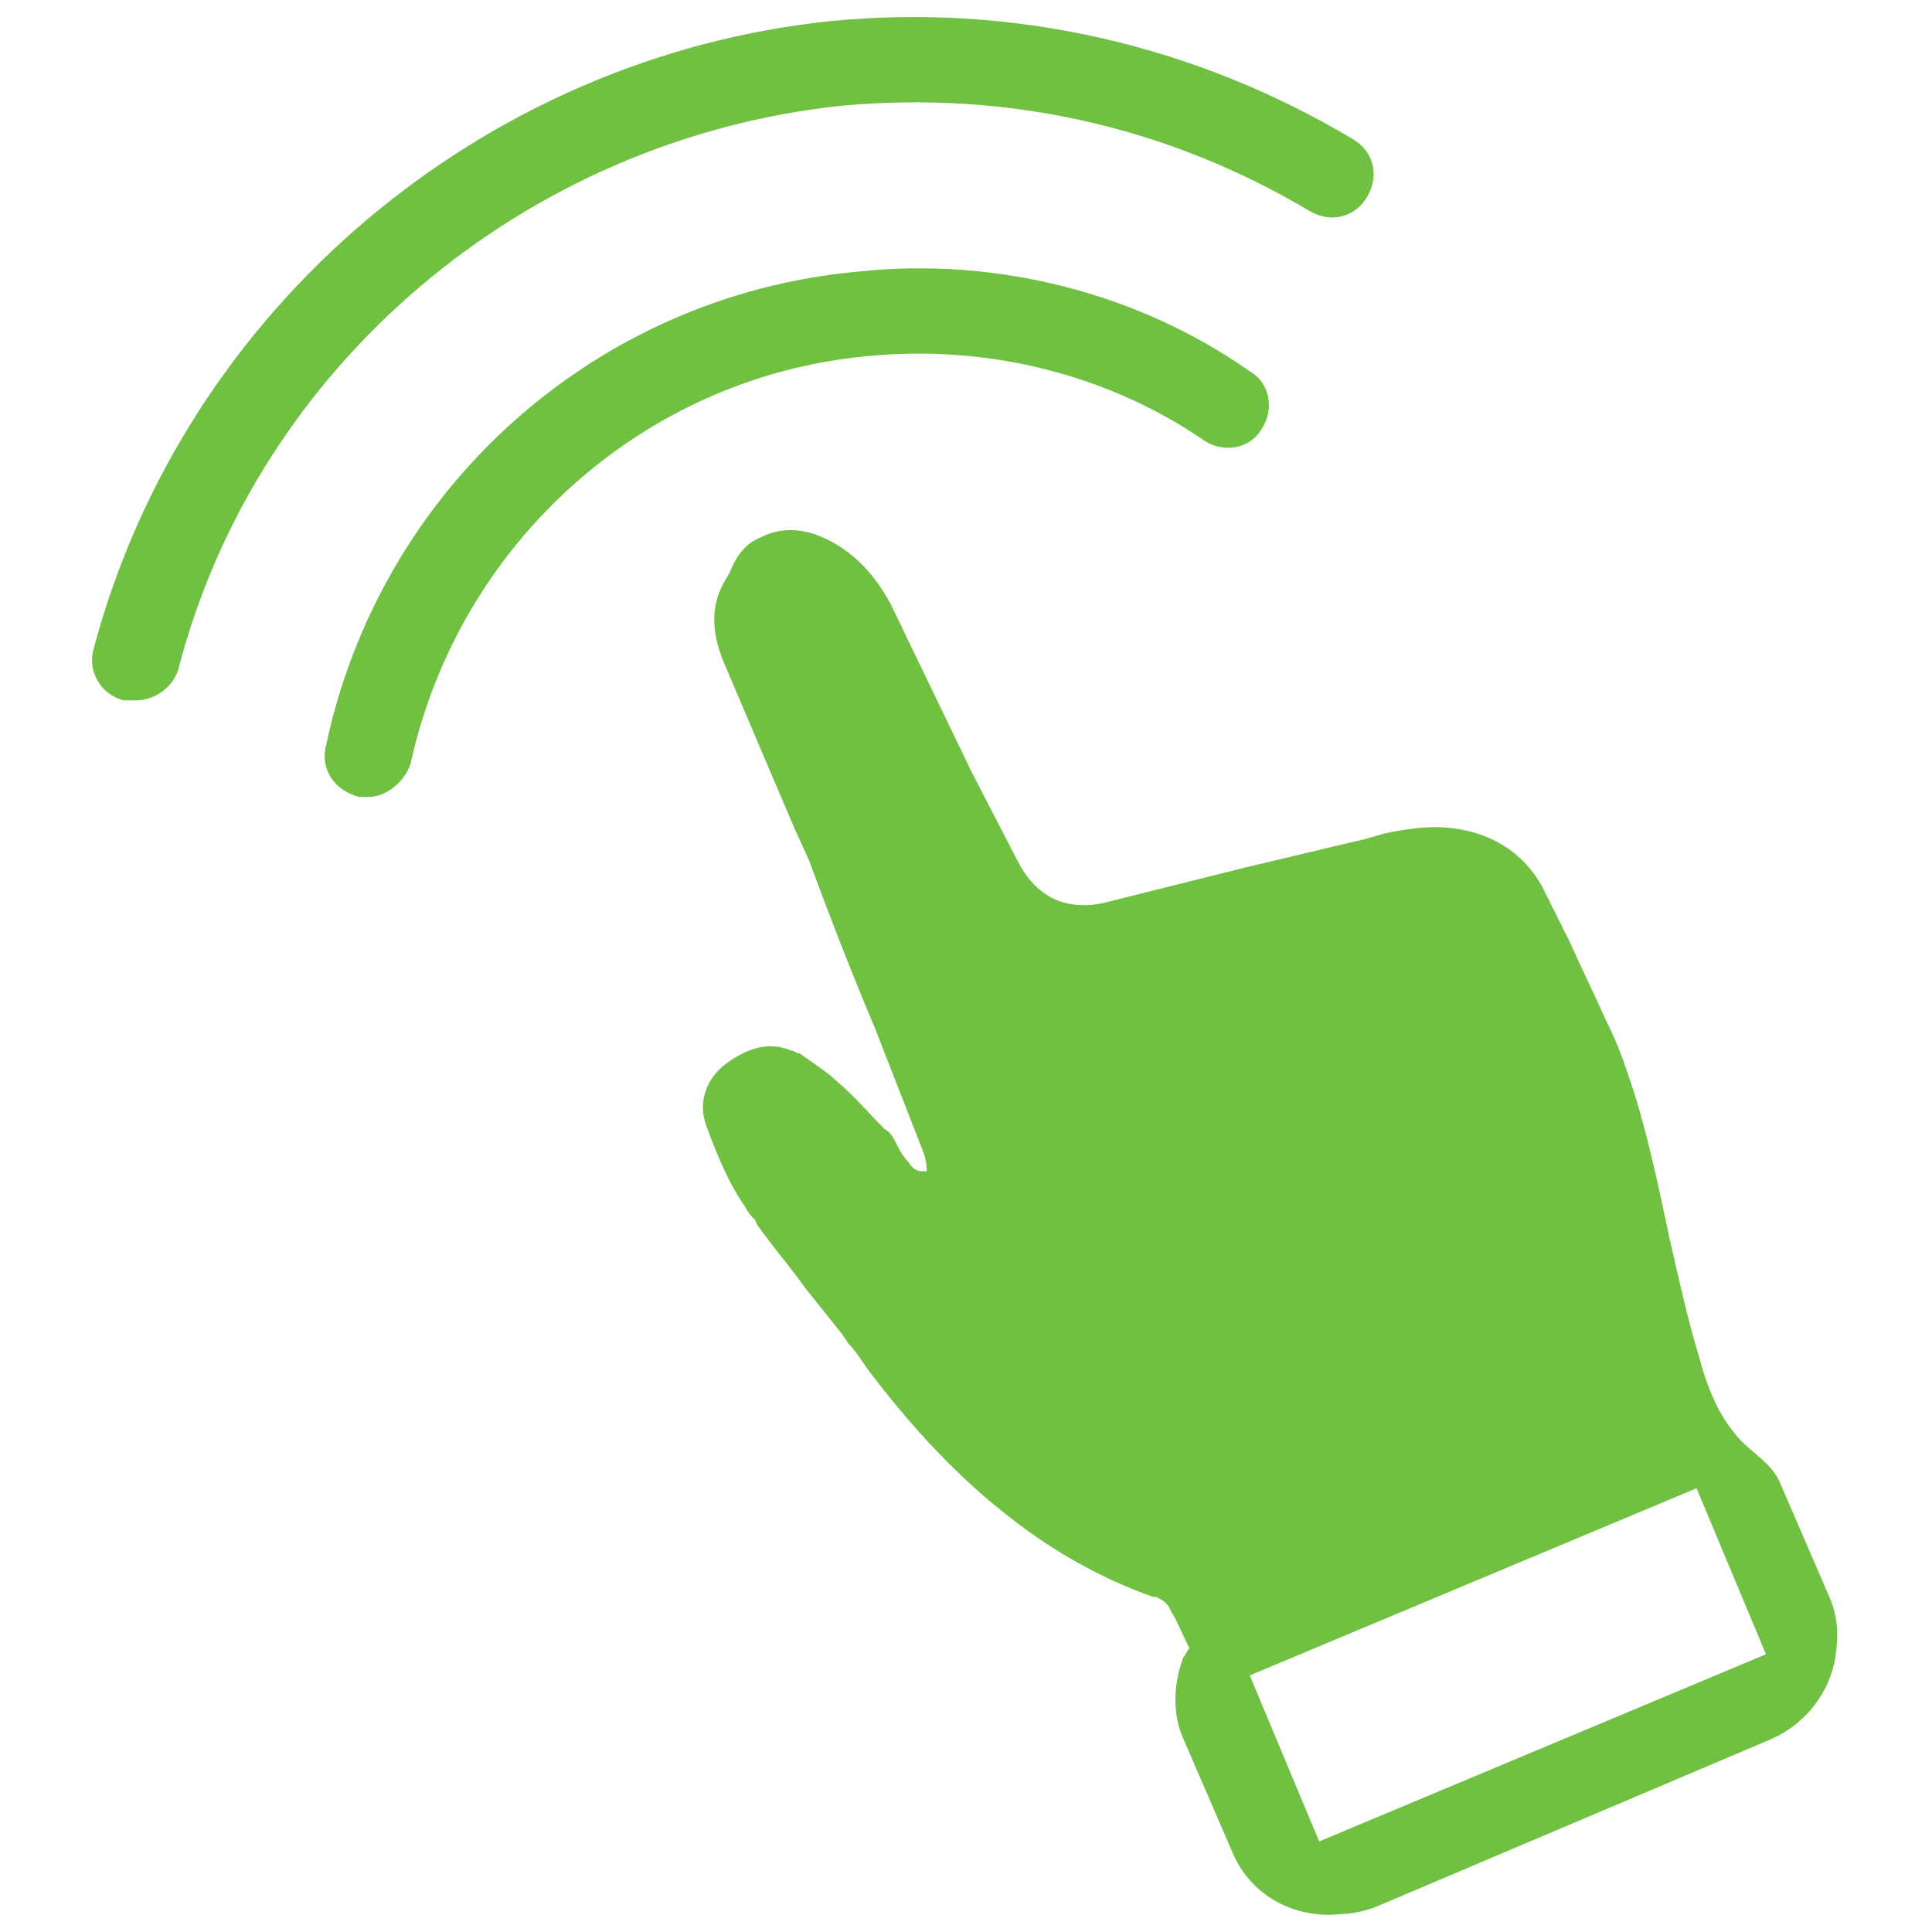 <svg fill="#70C041" xmlns="http://www.w3.org/2000/svg" xmlns:xlink="http://www.w3.org/1999/xlink" version="1.1" x="0px" y="0px" viewBox="0 0 64 64" style="enable-background:new 0 0 64 64;" xml:space="preserve"><g><path d="M39.9,14.6c0.6,0.4,1.5,0.3,1.9-0.4c0.4-0.6,0.3-1.5-0.4-1.9C37.7,9.7,33,8.5,28.4,9c-8.7,0.8-15.8,7.2-17.6,15.7   c-0.2,0.8,0.3,1.5,1.1,1.7c0.1,0,0.2,0,0.3,0c0.6,0,1.2-0.5,1.4-1.1c1.6-7.3,7.7-12.8,15.1-13.5C32.7,11.4,36.7,12.4,39.9,14.6z"></path><path d="M27.9,3.5C33.4,3,38.7,4.2,43.4,7c0.7,0.4,1.5,0.2,1.9-0.5c0.4-0.7,0.2-1.5-0.5-1.9c-5.2-3.1-11.2-4.5-17.3-3.9   C16,1.9,6.1,10.2,3.1,21.5c-0.2,0.7,0.2,1.5,1,1.7c0.1,0,0.2,0,0.4,0c0.6,0,1.2-0.4,1.4-1C8.5,12.1,17.4,4.6,27.9,3.5z"></path><path d="M29.5,20c-0.6-1.1-1.4-1.9-2.5-2.3c-0.6-0.2-1.2-0.2-1.8,0.1c-0.5,0.2-0.8,0.6-1,1.1l-0.1,0.2c-0.4,0.6-0.7,1.5-0.1,2.9   l2.3,5.4l0.5,1.1c0.7,1.9,1.4,3.7,2.2,5.6l1.6,4.1c0.1,0.3,0.1,0.5,0.1,0.6l-0.2,0c-0.1,0-0.3-0.1-0.4-0.3   c-0.2-0.2-0.3-0.4-0.4-0.6c-0.1-0.2-0.2-0.4-0.4-0.5c-0.5-0.5-1-1.1-1.6-1.6c-0.3-0.3-0.8-0.6-1.2-0.9c-0.1,0-0.2-0.1-0.3-0.1   c-0.7-0.3-1.4-0.1-2.1,0.4c-0.7,0.5-1,1.3-0.7,2.1c0.4,1.1,0.8,2,1.3,2.7c0.1,0.2,0.2,0.3,0.3,0.4c0,0,0,0,0,0l0.1,0.2   c0.5,0.7,1.1,1.4,1.6,2.1c0.4,0.5,0.8,1,1.2,1.5l0.2,0.3c0.2,0.2,0.4,0.5,0.6,0.8c1.5,2,3.1,3.7,4.8,5c1.4,1.1,3,2,4.7,2.6   c0,0,0.1,0,0.1,0c0.2,0.1,0.4,0.2,0.5,0.5c0.1,0.1,0.3,0.6,0.6,1.2c-0.1,0.1-0.1,0.2-0.2,0.3l0,0c-0.3,0.8-0.4,1.8,0,2.7l1.6,3.7   c0.6,1.5,2.1,2.3,3.7,2.1c0.3,0,0.7-0.1,1-0.2l13.2-5.6c1.1-0.5,1.9-1.5,2.1-2.7c0.1-0.7,0.1-1.3-0.2-2c0,0-1.6-3.7-1.6-3.7   c-0.3-0.8-1.1-1.1-1.6-1.8c-0.5-0.6-0.9-1.6-1.1-2.4c-0.4-1.3-0.7-2.7-1-4c-0.4-1.9-0.8-3.8-1.4-5.5c-0.2-0.6-0.4-1.1-0.7-1.7   c-0.4-0.9-0.8-1.7-1.2-2.6c-0.3-0.6-0.6-1.2-0.9-1.8c-0.7-1.3-2-2-3.6-2c-0.5,0-1.1,0.1-1.6,0.2l-0.7,0.2c-1.3,0.3-2.5,0.6-3.8,0.9   c-1.6,0.4-3.2,0.8-4.8,1.2c-1.3,0.3-2.3-0.2-2.9-1.4l-1.5-2.9L29.5,20z M56.2,49.3l2.3,5.5l-14.8,6.2l-2.3-5.5L56.2,49.3z"></path></g></svg>